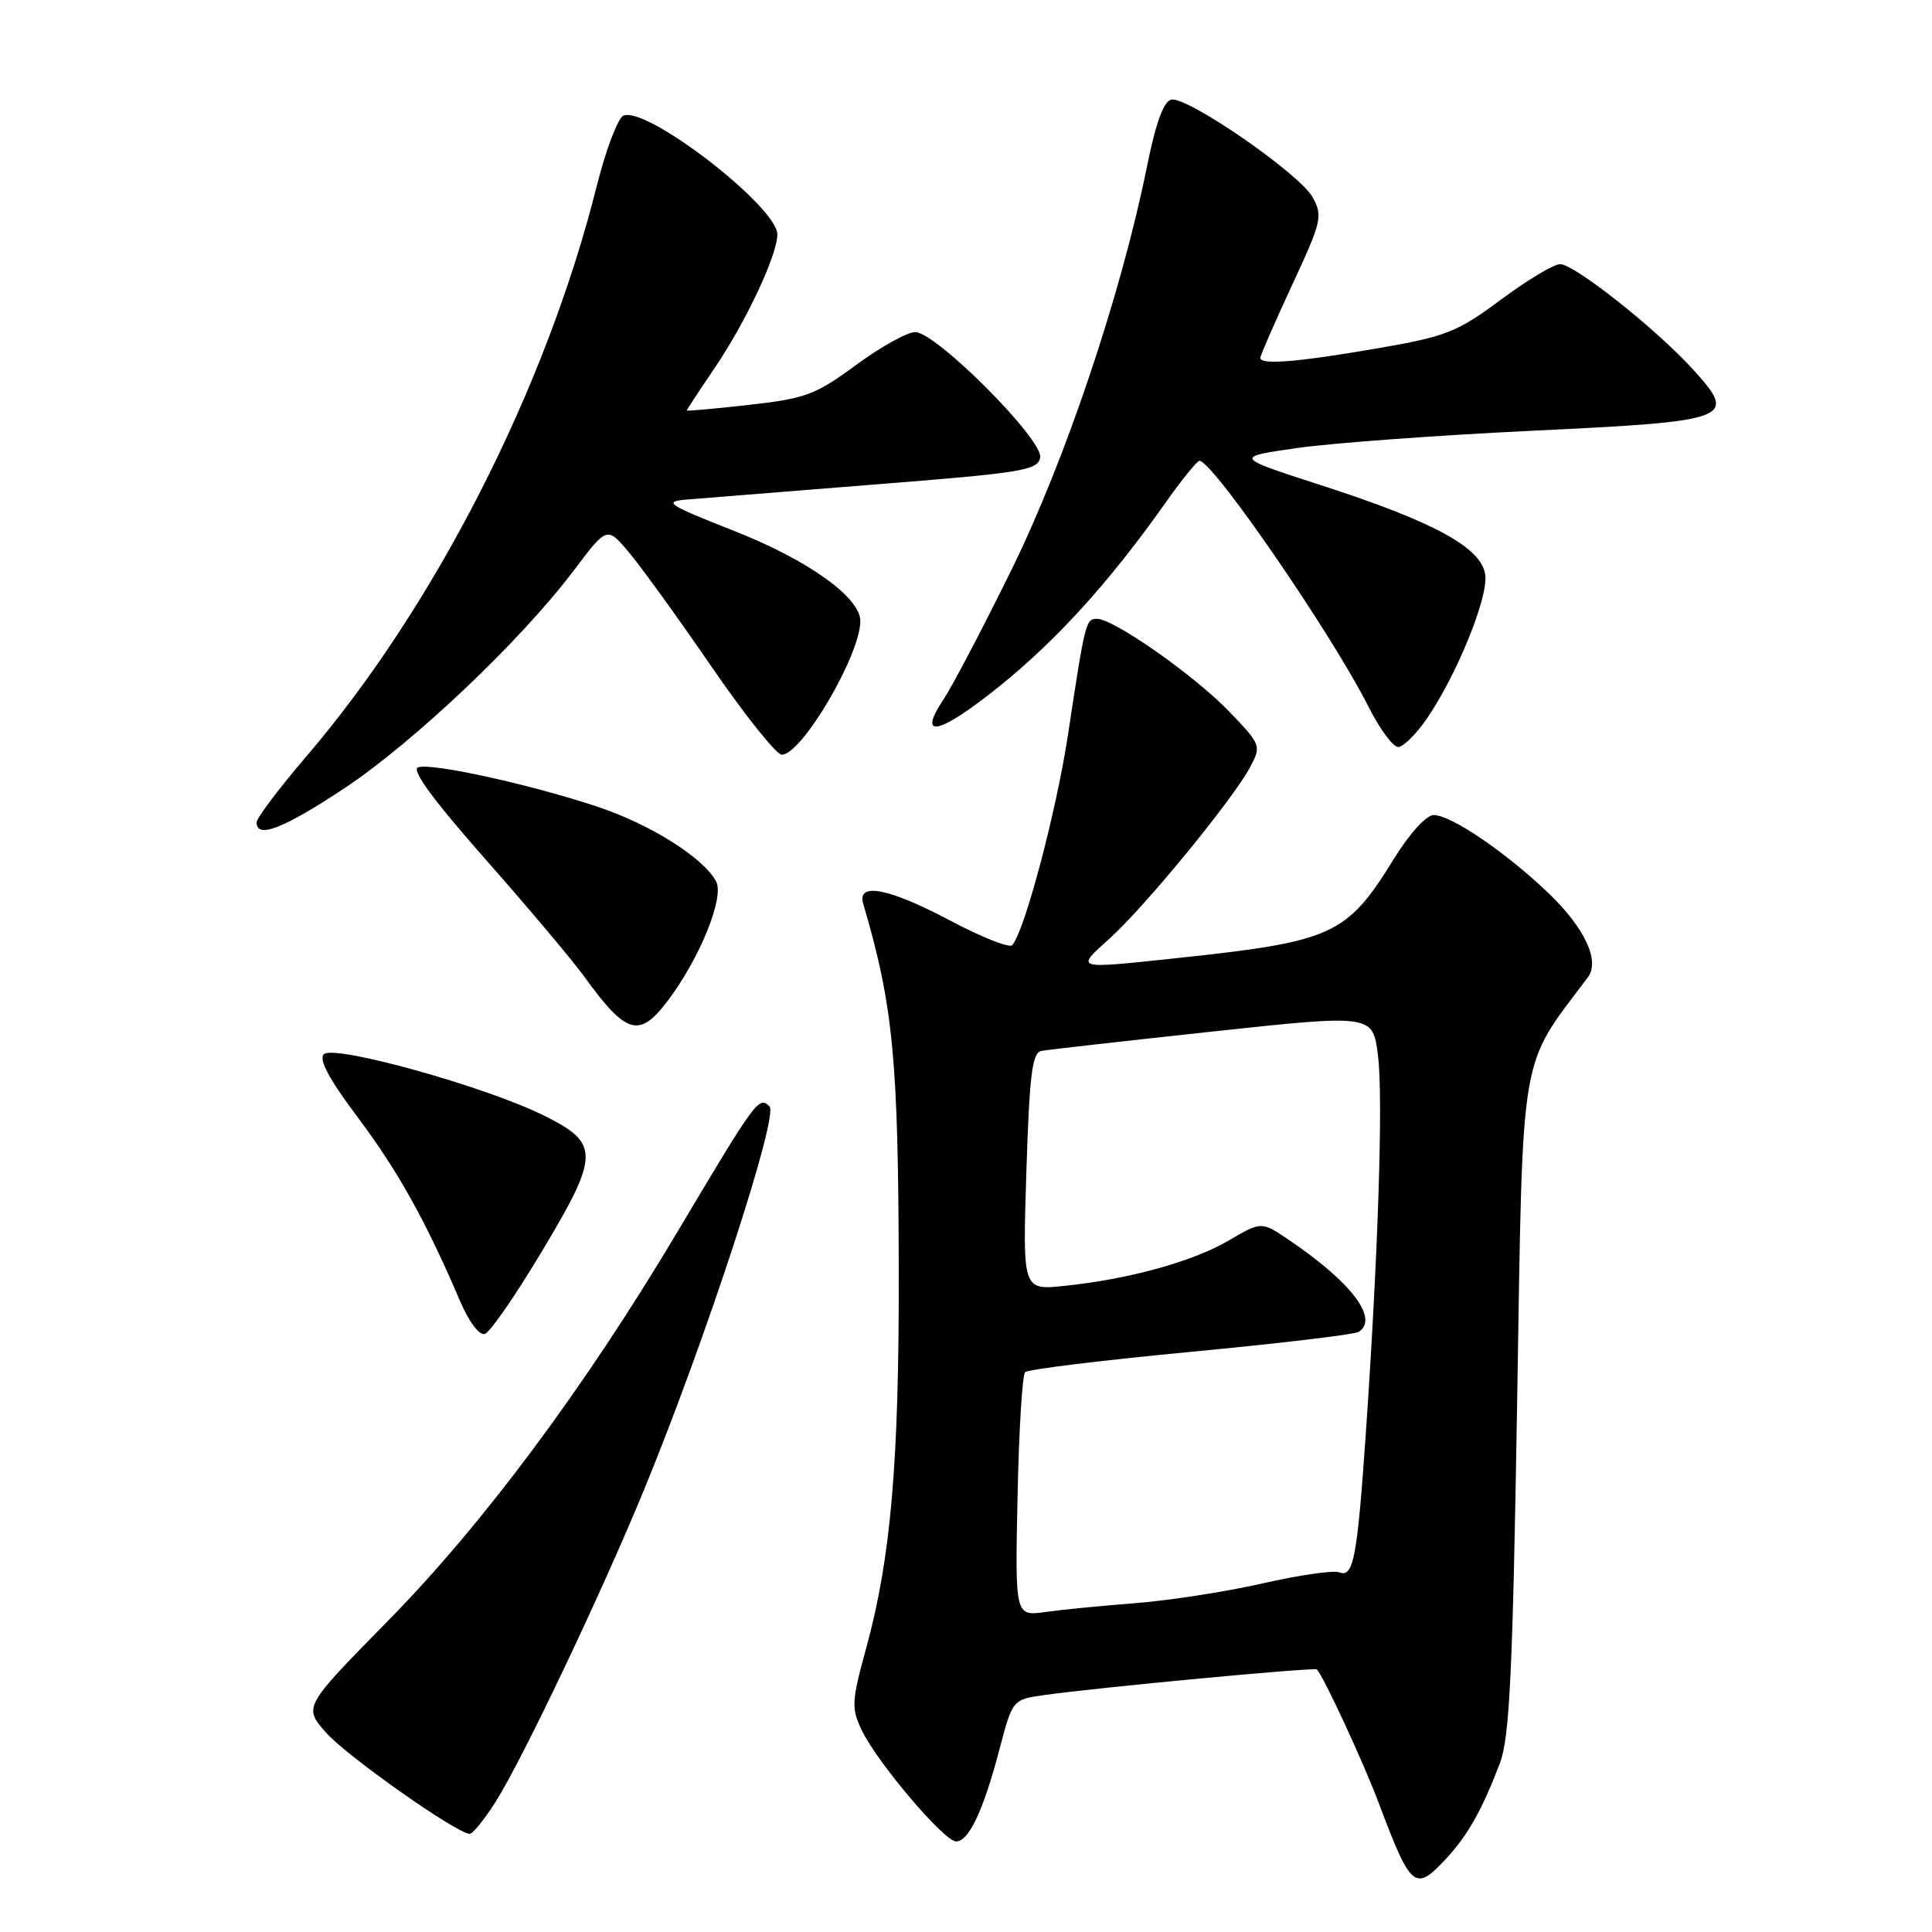<?xml version="1.0" encoding="UTF-8" standalone="no"?>
<!DOCTYPE svg PUBLIC "-//W3C//DTD SVG 1.1//EN" "http://www.w3.org/Graphics/SVG/1.1/DTD/svg11.dtd" >
<svg xmlns="http://www.w3.org/2000/svg" xmlns:xlink="http://www.w3.org/1999/xlink" version="1.1" viewBox="0 0 256 256">
 <g >
 <path fill="currentColor"
d=" M 191.65 246.25 C 194.49 243.19 196.40 239.79 198.74 233.64 C 200.03 230.23 200.44 221.82 201.03 185.73 C 201.81 138.19 201.21 141.74 210.40 129.50 C 212.03 127.33 210.00 122.97 205.22 118.38 C 199.54 112.94 192.29 108.00 189.97 108.00 C 189.00 108.00 186.78 110.43 184.73 113.75 C 178.43 123.95 176.68 124.75 155.79 126.97 C 142.25 128.41 142.47 128.47 147.08 124.31 C 151.80 120.04 163.43 105.84 165.66 101.63 C 167.15 98.81 167.09 98.67 162.84 94.25 C 158.23 89.47 147.58 82.00 145.36 82.00 C 143.87 82.00 143.80 82.28 141.50 97.45 C 139.96 107.58 135.73 123.51 134.12 125.24 C 133.74 125.64 130.07 124.19 125.96 122.01 C 117.78 117.67 113.52 116.84 114.38 119.75 C 118.36 133.27 119.04 140.37 119.09 168.54 C 119.14 193.74 118.04 206.44 114.80 218.29 C 112.83 225.48 112.78 226.32 114.20 229.29 C 116.26 233.57 125.11 244.00 126.69 244.00 C 128.37 244.00 130.30 239.91 132.42 231.85 C 134.17 225.20 134.17 225.20 138.33 224.61 C 145.38 223.61 174.23 220.89 174.50 221.21 C 175.48 222.32 180.67 233.55 182.68 238.88 C 186.98 250.31 187.49 250.73 191.65 246.25 Z  M 65.67 238.75 C 69.24 233.11 79.65 211.23 85.34 197.40 C 93.49 177.59 103.23 147.82 101.96 146.60 C 100.54 145.22 100.22 145.66 89.72 163.30 C 77.46 183.88 63.96 202.02 51.35 214.83 C 40.21 226.17 40.21 226.17 43.18 229.56 C 45.92 232.68 60.54 242.98 62.24 242.99 C 62.64 243.00 64.19 241.09 65.67 238.75 Z  M 71.74 165.92 C 79.50 152.97 79.52 151.50 72.00 147.78 C 64.27 143.95 44.22 138.38 42.91 139.69 C 42.21 140.39 43.63 143.03 47.39 148.04 C 52.66 155.04 56.44 161.81 60.93 172.33 C 62.14 175.16 63.52 177.00 64.25 176.75 C 64.94 176.53 68.31 171.65 71.74 165.92 Z  M 88.38 132.74 C 92.67 127.12 96.02 118.91 94.89 116.80 C 93.21 113.65 86.19 109.23 79.19 106.90 C 70.26 103.93 57.07 101.03 55.39 101.68 C 54.48 102.03 57.45 106.06 64.32 113.85 C 69.98 120.26 75.90 127.30 77.49 129.50 C 82.95 137.05 84.70 137.57 88.38 132.74 Z  M 45.72 104.39 C 54.93 98.25 69.02 84.87 76.00 75.63 C 80.43 69.75 80.43 69.75 83.29 73.13 C 84.86 74.98 89.78 81.79 94.22 88.25 C 98.65 94.71 102.87 100.00 103.59 100.00 C 106.24 100.00 114.00 86.80 114.00 82.29 C 114.00 79.16 107.08 74.21 97.30 70.36 C 88.39 66.85 87.83 66.47 91.01 66.19 C 92.93 66.03 104.17 65.13 115.99 64.19 C 135.45 62.66 137.51 62.32 137.83 60.63 C 138.28 58.30 124.03 44.00 121.26 44.00 C 120.22 44.00 116.70 45.96 113.44 48.36 C 108.05 52.32 106.73 52.81 99.25 53.65 C 94.71 54.16 91.00 54.49 91.00 54.39 C 91.00 54.29 92.64 51.79 94.64 48.85 C 98.82 42.69 103.00 33.81 103.00 31.06 C 103.00 27.41 85.79 14.10 82.63 15.31 C 81.89 15.59 80.30 19.78 79.08 24.62 C 72.37 51.40 57.67 80.28 40.60 100.22 C 36.97 104.46 34.00 108.40 34.00 108.97 C 34.00 111.19 37.62 109.77 45.72 104.39 Z  M 189.06 95.23 C 192.99 89.51 197.17 79.28 196.81 76.23 C 196.40 72.61 190.12 69.16 175.00 64.28 C 163.50 60.56 163.50 60.56 172.00 59.35 C 176.68 58.69 190.61 57.67 202.96 57.08 C 229.43 55.82 230.26 55.51 224.46 49.09 C 219.60 43.70 208.63 35.00 206.72 35.00 C 205.89 35.00 202.36 37.12 198.86 39.72 C 193.05 44.03 191.63 44.58 182.50 46.16 C 171.97 47.98 167.00 48.38 167.00 47.42 C 167.00 47.10 168.89 42.78 171.19 37.81 C 175.13 29.35 175.30 28.62 173.93 26.14 C 172.21 23.02 157.38 12.78 155.21 13.20 C 154.19 13.41 153.15 16.25 151.97 22.12 C 148.55 39.00 141.17 60.97 134.03 75.50 C 130.24 83.20 126.19 90.92 125.03 92.66 C 121.44 98.04 124.46 97.34 132.37 90.98 C 140.03 84.82 147.06 77.06 154.34 66.75 C 156.57 63.59 158.64 61.03 158.95 61.06 C 160.84 61.25 176.58 84.18 181.39 93.75 C 182.85 96.64 184.59 98.99 185.27 98.98 C 185.95 98.97 187.65 97.28 189.06 95.23 Z  M 134.83 198.33 C 135.01 189.62 135.46 182.20 135.83 181.82 C 136.20 181.45 146.07 180.24 157.76 179.13 C 169.45 178.02 179.47 176.83 180.01 176.49 C 182.77 174.79 179.10 169.92 170.82 164.32 C 167.15 161.83 167.15 161.83 162.80 164.38 C 158.04 167.17 149.56 169.51 141.00 170.39 C 135.50 170.96 135.50 170.96 136.00 155.24 C 136.41 142.33 136.77 139.47 138.00 139.25 C 138.82 139.09 149.04 137.94 160.70 136.68 C 181.91 134.40 181.91 134.40 182.59 139.87 C 183.29 145.52 182.62 166.17 180.95 190.36 C 179.82 206.56 179.33 209.07 177.45 208.34 C 176.69 208.05 172.12 208.71 167.29 209.81 C 162.45 210.91 154.90 212.08 150.50 212.42 C 146.10 212.76 140.70 213.29 138.50 213.60 C 134.50 214.15 134.50 214.15 134.83 198.33 Z "/>
</g>
</svg>